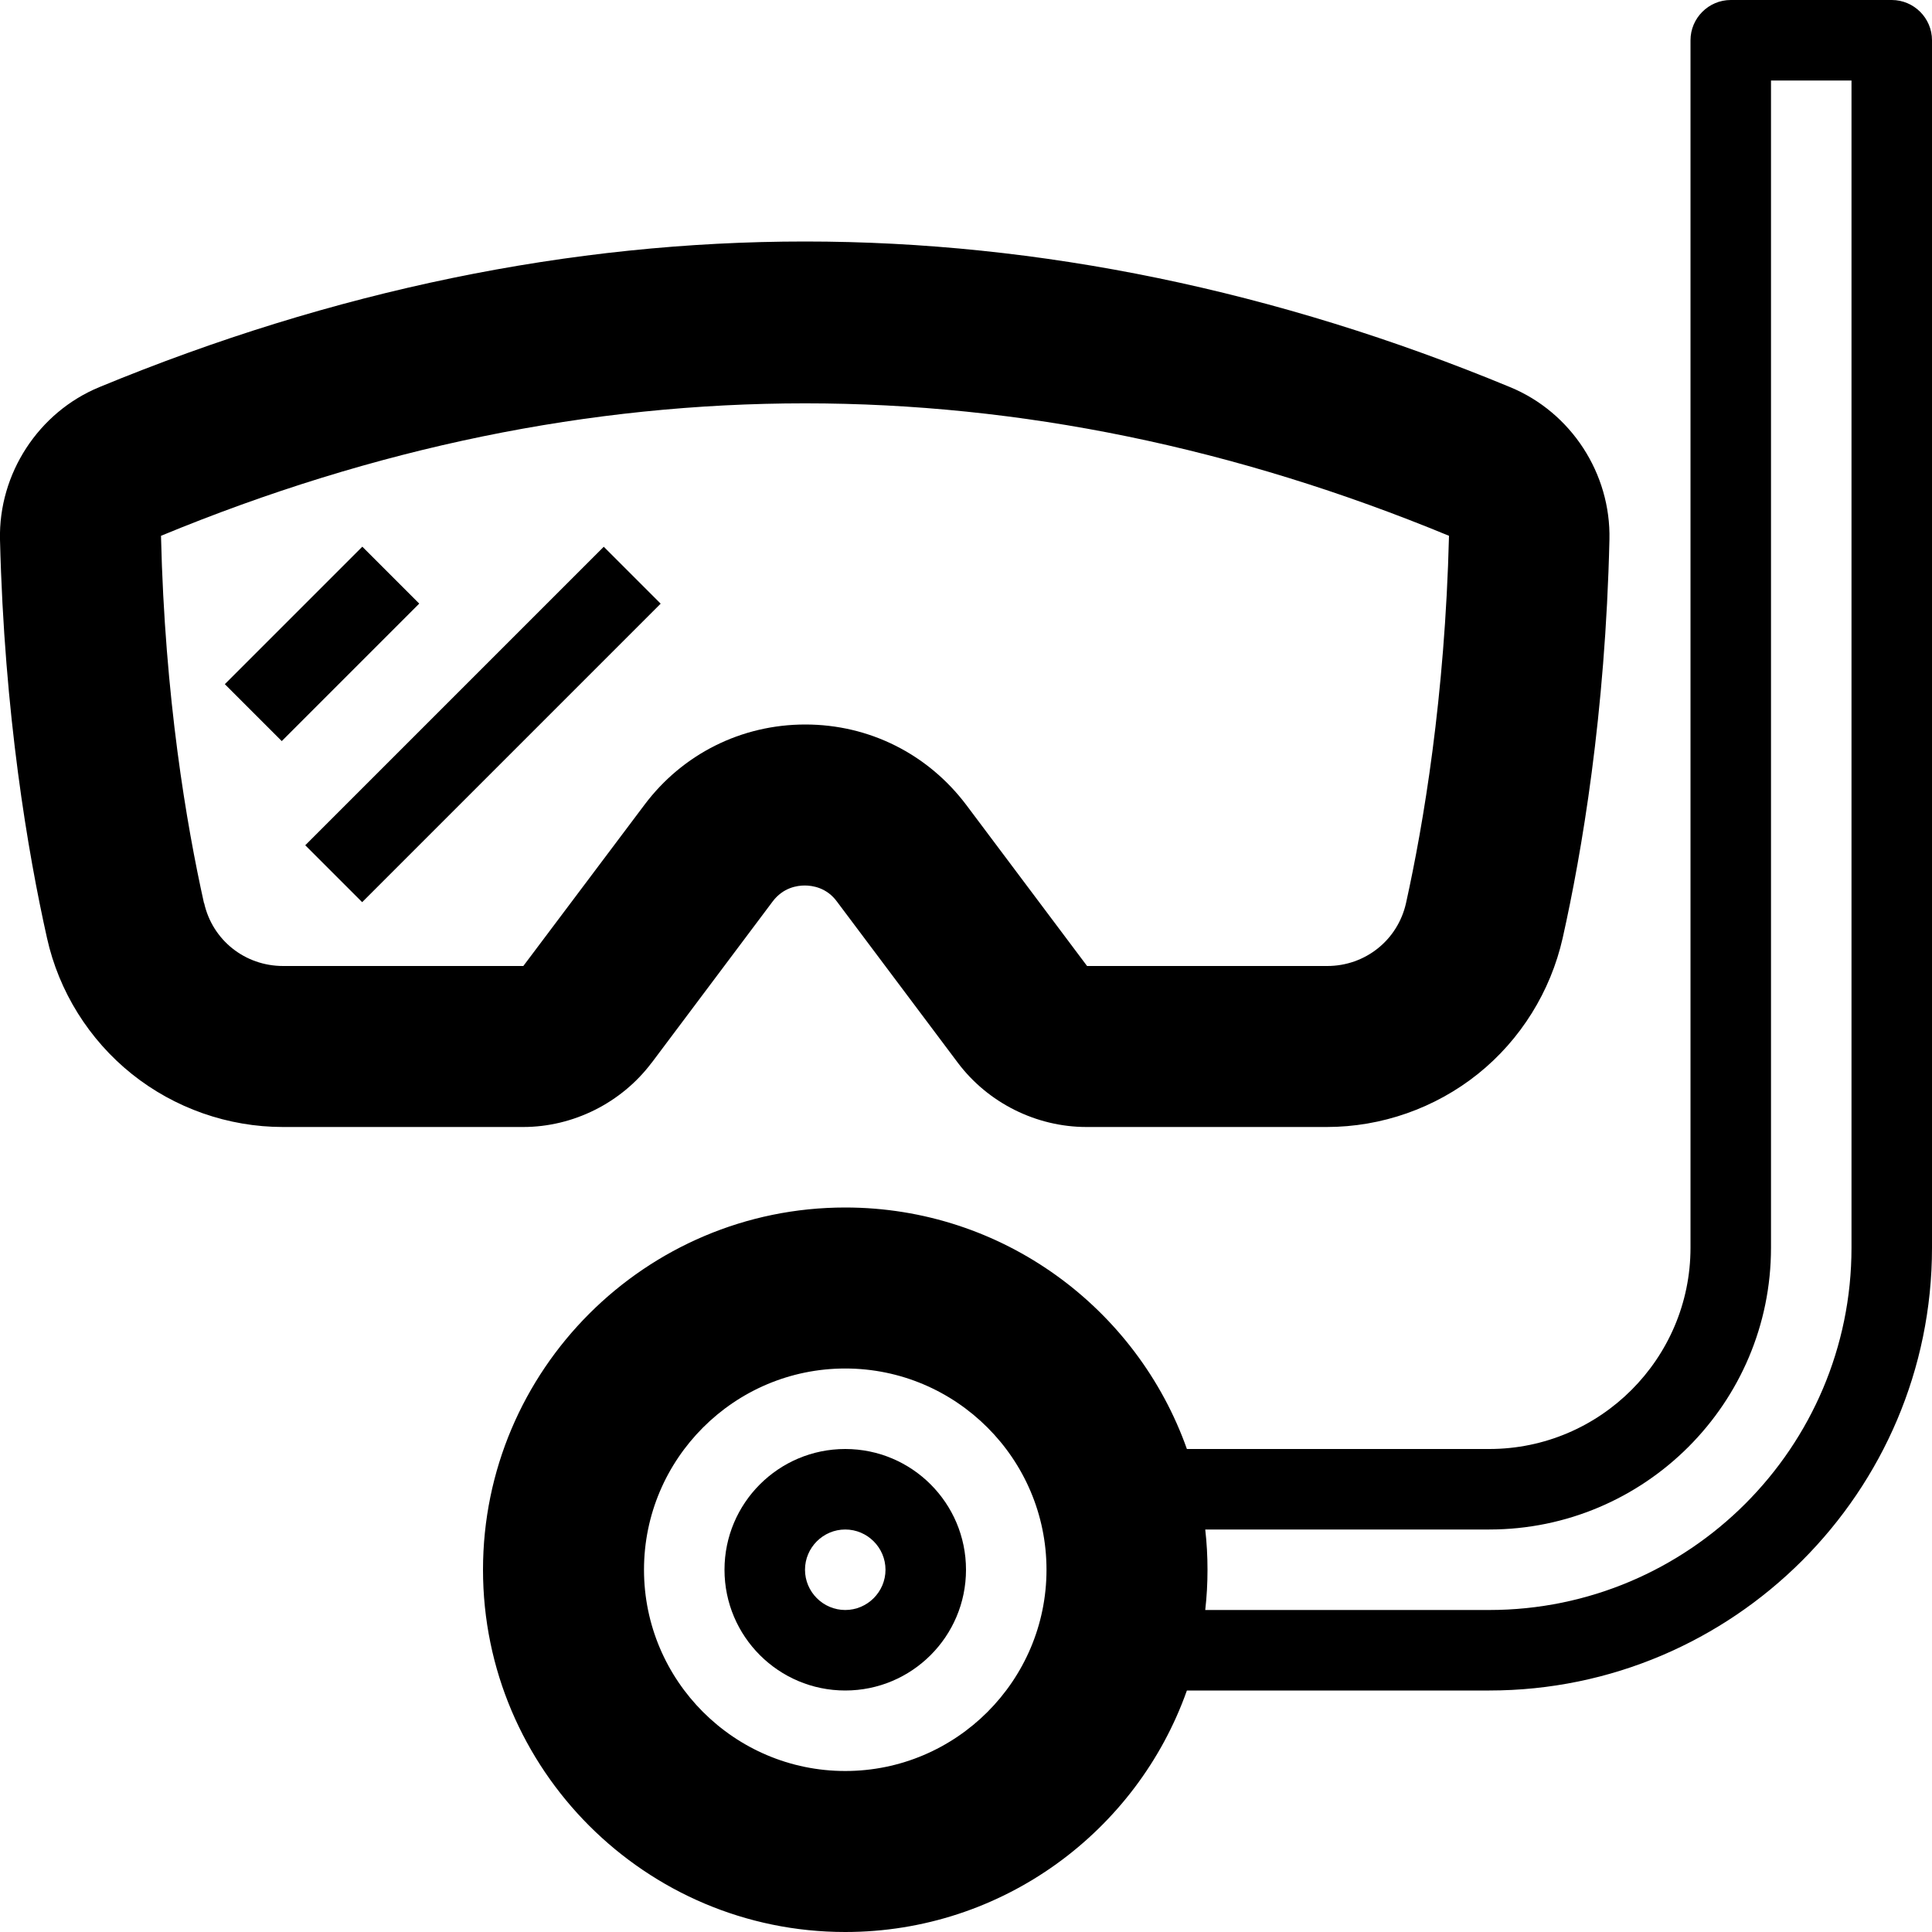 <svg version="1.1" xmlns="http://www.w3.org/2000/svg" width="24" height="24" viewBox="0 0 24 24" id="DivingMaskIcon">
  <path d="M8.097 13.2l1.5-2c0.131-0.175 0.306-0.2 0.4-0.2s0.272 0.025 0.4 0.2l1.5 2c0.375 0.5 0.975 0.8 1.6 0.8h2.984c0.681 0 1.347-0.234 1.878-0.659s0.903-1.025 1.053-1.688c0 0 0 0 0 0 0.237-1.059 0.531-2.778 0.581-4.95 0.019-0.819-0.475-1.581-1.234-1.894-2.897-1.2-5.847-1.809-8.759-1.809s-5.862 0.609-8.766 1.809c-0.756 0.312-1.253 1.075-1.234 1.894 0.053 2.172 0.347 3.891 0.584 4.95 0.147 0.663 0.522 1.263 1.053 1.688s1.197 0.659 1.878 0.659h2.984c0.622 0 1.222-0.3 1.597-0.8zM2.534 11.219c-0.216-0.972-0.487-2.55-0.534-4.563 5.309-2.194 10.691-2.194 16 0-0.050 2.009-0.319 3.591-0.534 4.563-0.103 0.459-0.506 0.781-0.978 0.781h-2.984l-1.5-2c-0.478-0.634-1.206-1-2-1s-1.525 0.366-2 1l-1.503 2h-2.984c-0.475 0-0.878-0.322-0.981-0.781z" ></path>
  <path d="M10.5 18c-0.828 0-1.5 0.672-1.5 1.5s0.672 1.5 1.5 1.5 1.5-0.672 1.5-1.5-0.672-1.5-1.5-1.5zM10.5 20c-0.275 0-0.5-0.225-0.5-0.5s0.225-0.5 0.5-0.5 0.5 0.225 0.5 0.5-0.225 0.5-0.5 0.5z" ></path>
  <path d="M23.5 0h-2c-0.275 0-0.5 0.225-0.5 0.5v15c0 1.378-1.122 2.5-2.5 2.5h-3.756c-0.619-1.747-2.288-3-4.244-3-2.481 0-4.5 2.019-4.5 4.5s2.019 4.5 4.5 4.5c1.956 0 3.625-1.253 4.244-3h3.756c3.031 0 5.5-2.469 5.5-5.5v-15c0-0.275-0.225-0.5-0.5-0.5zM10.5 22c-1.378 0-2.5-1.122-2.5-2.5s1.122-2.5 2.5-2.5 2.5 1.122 2.5 2.5-1.122 2.5-2.5 2.5zM23 15.5c0 2.481-2.019 4.5-4.5 4.5h-3.528c0.019-0.166 0.028-0.331 0.028-0.5s-0.009-0.334-0.028-0.5h3.528c1.931 0 3.5-1.569 3.5-3.5v-14.5h1v14.5z" ></path>
  <path d="M2.793 8.499l1.708-1.708 0.707 0.707-1.708 1.708-0.707-0.707z" ></path>
  <path d="M3.792 10.5l3.708-3.708 0.707 0.707-3.708 3.708-0.707-0.707z" ></path>
</svg>

